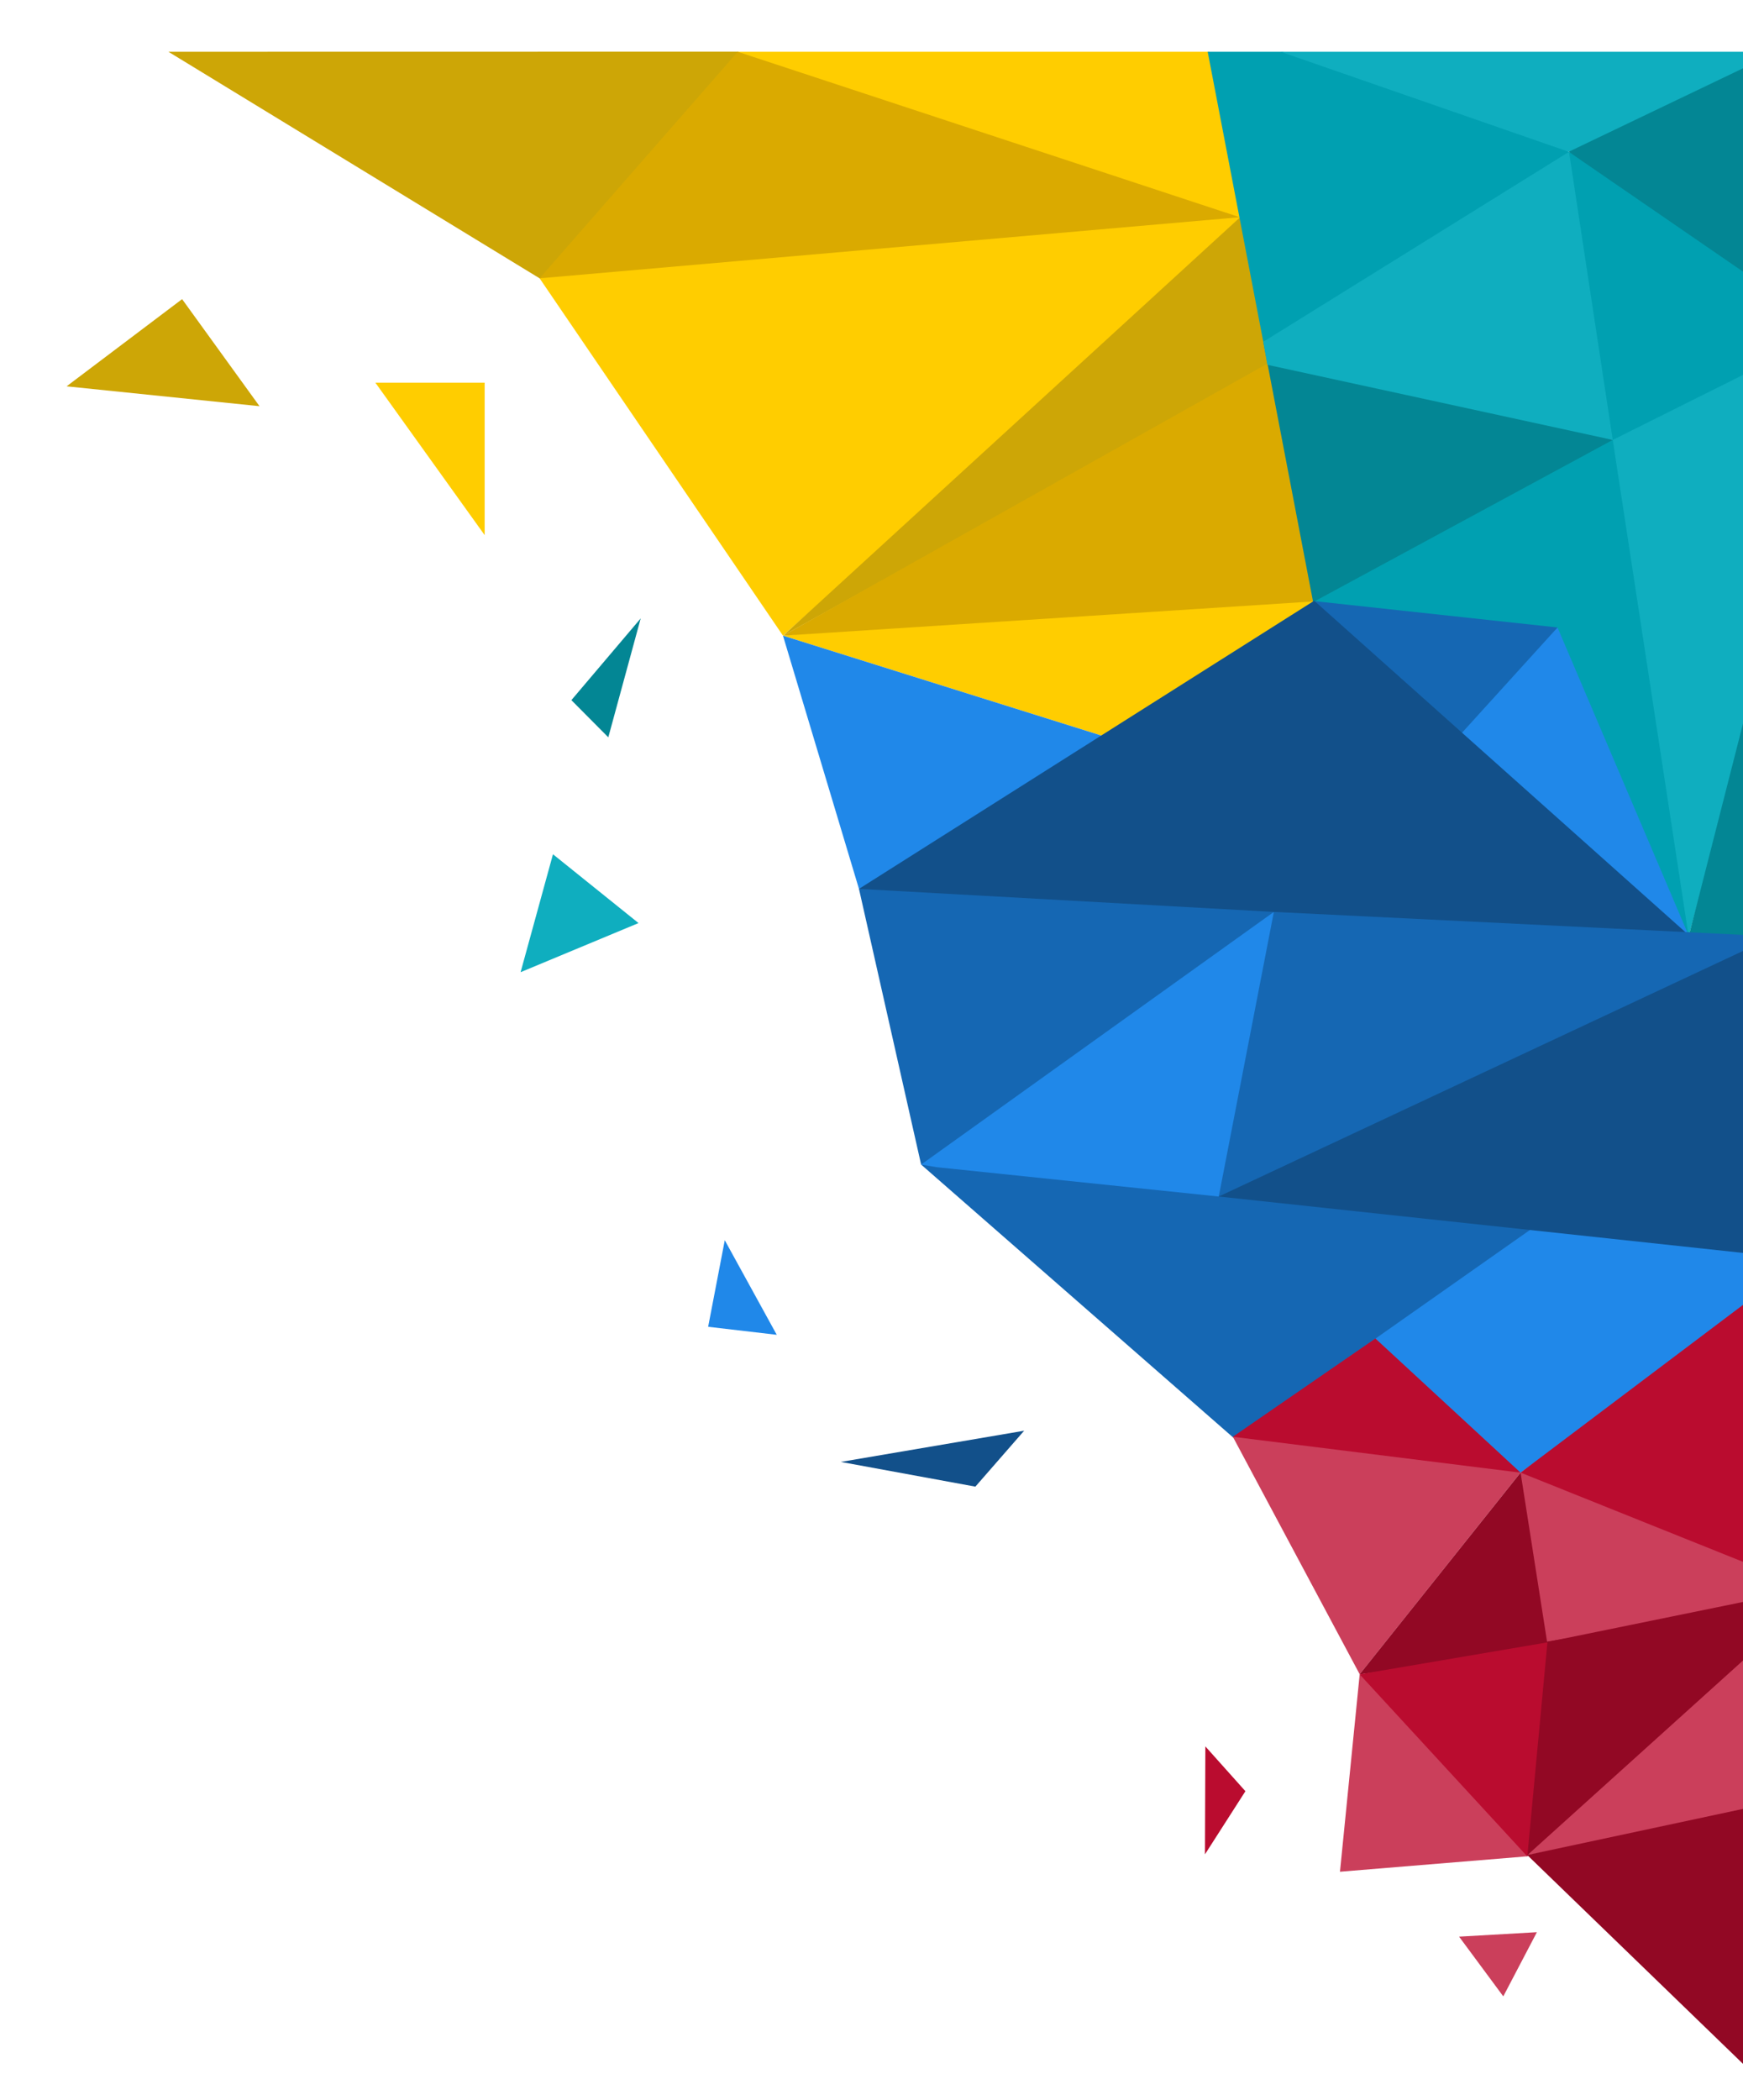 <?xml version="1.0" encoding="UTF-8"?>
<svg width="606px" height="730px" viewBox="0 0 560 730" version="1.1" xmlns="http://www.w3.org/2000/svg" xmlns:xlink="http://www.w3.org/1999/xlink">
    <title>geo</title>
    <g id="geoshapes" stroke="none" stroke-width="1" fill="none" fill-rule="evenodd">
        <g id="geo" transform="translate(0.152, 0.042)">
            <g id="primary" transform="translate(35.403, 17.925)">
                <polygon id="primarythree" fill="#FFCD00" transform="translate(306.666, 214.503) rotate(-180) translate(-306.666, -214.503) " points="213.666 237.972 276.867 237.85 399.666 225.972 288.3 191.034"></polygon>
                <polygon id="primarythree" fill="#FFCD00" transform="translate(253.358, 128.744) rotate(-180) translate(-253.358, -128.744) " points="129.049 200.454 266.627 203.034 377.666 178.697 293.049 54.454"></polygon>
                <polygon id="primarythree" fill="#FFCD00" transform="translate(282.694, 29.023) rotate(-180) translate(-282.694, -29.023) " points="367.451 58.011 373.635 50.648 191.752 0.034 203.563 58.011"></polygon>
                <polygon id="primarytwo" fill="#CDA606" transform="translate(299.836, 129.556) rotate(-180) translate(-299.836, -129.556) " points="213.838 151.402 385.833 56.174 225.54 202.937"></polygon>
                <polygon id="primarytwo" fill="#CDA606" transform="translate(99.055, 39.423) rotate(-180) translate(-99.055, -39.423) " points="198.11 78.813 68.978 0 4.231 33.281 0 78.847"></polygon>
                <polyline id="primaryone" fill="#DAAA00" transform="translate(306.666, 154.712) rotate(-180) translate(-306.666, -154.712) " points="399.666 106.391 213.666 118.391 227.562 203.034 399.666 106.391"></polyline>
                <polygon id="primaryone" fill="#DAAA00" transform="translate(250.75, 39.416) rotate(-180) translate(-250.75, -39.416) " points="372.451 0.034 258.591 9.971 129.049 21.278 303.563 78.797"></polygon>
            </g>
            <g id="tertiary" transform="translate(386.462, 0)">
                <polygon id="tertiarythree" fill="#0FAEBF" transform="translate(166.085, 220.264) rotate(6) translate(-166.085, -220.264) " points="188.439 323.808 207.173 206.5 197.737 116.719 124.996 140.77"></polygon>
                <polygon id="tertiarytwo" fill="#00A0B1" transform="translate(115.713, 234.137) rotate(6) translate(-115.713, -234.137) " points="186.713 318.619 142.415 149.655 93 171.181 44.713 216.619"></polygon>
                <path d="M208.387,325.578 L177.493,325.578 L208.387,204.471 L208.387,325.578 Z" id="tertiaryone" fill="#038694"></path>
                <polygon id="tertiarytwo" fill="#00A0B1" transform="translate(168.846, 105.477) rotate(6) translate(-168.846, -105.477) " points="206.432 84.811 130.439 56.451 127.552 77.12 134.073 128.074 156.155 154.504 210.139 120.079"></polygon>
                <path d="M208.387,102.651 L135.786,52.723 L161.346,29.945 L208.387,17.958 L208.387,102.651 Z" id="tertiaryone" fill="#038694"></path>
                <path d="M4.915,24.584 L34.678,122.851 L136.692,58.694 L133.375,46.039 C114.602,36.881 99.12,30.873 86.929,28.017 C74.739,25.16 55.891,23.124 30.387,21.907 L4.915,24.584 Z" id="tertiarytwo" fill="#00A0B1" transform="translate(70.804, 72.379) rotate(6) translate(-70.804, -72.379) "></path>
                <polygon id="tertiarythree" fill="#0FAEBF" transform="translate(120.752, 29.945) rotate(6) translate(-120.752, -29.945) " points="34.85 26.921 138.084 51.027 206.654 8.864"></polygon>
                <polyline id="tertiaryone" fill="#038694" transform="translate(86.85, 169.152) rotate(6) translate(-86.85, -169.152) " points="51.348 213.246 149.05 146.282 24.651 125.058 51.348 213.246"></polyline>
                <polygon id="tertiarythree" fill="#0FAEBF" transform="translate(94.364, 97.663) rotate(6) translate(-94.364, -97.663) " points="34.406 133.249 156.563 146.676 130.975 48.65 32.164 125.452"></polygon>
            </g>
            <g id="secondary" transform="translate(249.069, 208.812)">
                <polygon id="secondarythree" fill="#2088E9" transform="translate(55.683, 56.166) rotate(-180) translate(-55.683, -56.166) " points="111.366 100.185 84.944 12.146 19.7 32.496 0 65.247"></polygon>
                <polygon id="secondarythree" fill="#2088E9" transform="translate(259.655, 62.722) rotate(-180) translate(-259.655, -62.722) " points="250.021 116.146 314.779 52.069 204.53 9.297"></polygon>
                <polygon id="secondarythree" fill="#2088E9" transform="translate(248.424, 254.838) rotate(-180) translate(-248.424, -254.838) " points="240.424 206.53 151.069 270.305 151.069 282.462 224.23 303.146 345.779 303.146 280.406 225.815"></polygon>
                <polygon id="secondarytwo" fill="#1567B3" transform="translate(227.039, 30.532) rotate(-180) translate(-227.039, -30.532) " points="231.617 0.146 269.294 60.918 184.784 51.763"></polygon>
                <polygon id="secondarytwo" fill="#1567B3" transform="translate(154.249, 238.747) rotate(-180) translate(-154.249, -238.747) " points="151.718 186.347 48.029 259.262 141.928 281.461 201.353 291.146 260.468 281.461"></polygon>
                <polygon id="secondaryone" fill="#12508A" transform="translate(170.6, 58.073) rotate(-180) translate(-170.6, -58.073) " points="26.422 1.12185189e-11 156.186 3.707 308.366 8.054 314.779 15.961 156.509 116.146"></polygon>
                <polygon id="secondarytwo" fill="#1567B3" transform="translate(98.545, 148.109) rotate(-180) translate(-98.545, -148.109) " points="26.422 188.023 79.241 138.547 143.325 102.776 149.061 100.185 170.668 196.032"></polygon>
                <polygon id="secondarythree" fill="#2088E9" transform="translate(113.855, 157.671) rotate(-180) translate(-113.855, -157.671) " points="57.041 207.146 108.271 170.454 179.68 119.309 174.349 118.407 76.192 108.195 48.029 157.674"></polygon>
                <polygon id="secondarytwo" fill="#1567B3" transform="translate(248.647, 157.667) rotate(-180) translate(-248.647, -157.667) " points="151.516 198.568 151.516 174.535 345.779 108.195 326.627 207.139 247.209 203.252"></polygon>
                <polygon id="secondaryone" fill="#12508A" transform="translate(248.643, 172.091) rotate(-180) translate(-248.643, -172.091) " points="151.507 116.146 151.507 228.035 345.779 137.04"></polygon>
            </g>
            <g id="quarternary" transform="translate(397.38, 436.026)">
                <polygon id="quarternaryone" fill="#BA0C2F" transform="translate(156.777, 56.647) rotate(6) translate(-156.777, -56.647) " points="110.386 80.914 192.219 4.564 203.167 108.73 155.116 106.605"></polygon>
                <polygon id="quarternarythree" fill="#CB3F5B" transform="translate(54.514, 103.973) rotate(6) translate(-54.514, -103.973) " points="4.121 68.528 54.658 61.908 104.907 70.457 56.613 146.039"></polygon>
                <polygon id="quarternarytwo" fill="#920824" transform="translate(111.638, 114.293) rotate(6) translate(-111.638, -114.293) " points="55.812 152.102 167.464 124.634 158.623 105.329 104.141 76.484"></polygon>
                <polygon id="quarternarythree" fill="#CB3F5B" transform="translate(151.656, 109.384) rotate(6) translate(-151.656, -109.384) " points="120.177 138.128 104.873 80.64 151.233 93.813 197.465 106.948 198.439 116.22"></polygon>
                <polygon id="quarternarytwo" fill="#920824" transform="translate(145.442, 162.982) rotate(6) translate(-145.442, -162.982) " points="115.504 212.719 169.717 169.649 193.779 125.153 192.528 113.244 114.564 137.898 97.105 176.23"></polygon>
                <polygon id="quarternarythree" fill="#CB3F5B" transform="translate(80.699, 183.705) rotate(6) translate(-80.699, -183.705) " points="48.776 218.206 48.416 149.204 88.506 165.914 112.983 206.065"></polygon>
                <polygon id="quarternarythree" fill="#CB3F5B" points="110.469 208.932 197.469 130.413 197.469 192.973"></polygon>
                <polygon id="quarternaryone" fill="#BA0C2F" points="52.181 146.044 117.469 134.932 110.484 209.369"></polygon>
                <polygon id="quarternarytwo" fill="#920824" points="197.469 293.084 197.469 190.268 110.456 208.875"></polygon>
                <polygon id="quarternaryone" fill="#BA0C2F" transform="translate(60.167, 50.221) rotate(6) translate(-60.167, -50.221) " points="9.771 68.825 55.485 29.666 110.563 70.777"></polygon>
            </g>
            <polygon id="primaryfloattwo" fill="#FFCD00" points="145.35 133 145.35 186 107.35 133"></polygon>
            <polyline id="primaryfloatone" fill="#CDA606" points="40.161 103.958 -1.13686838e-13 134.275 67.075 141.181 40.161 103.958"></polyline>
            <polygon id="secondaryfloattwo" fill="#12508A" transform="translate(301.044, 502.801) rotate(22) translate(-301.044, -502.801) " points="273.521 519.77 320.126 510.209 328.568 485.833"></polygon>
            <polygon id="secondaryfloatone" fill="#2088E9" points="228.834 431.148 223.055 461.244 246.907 464.033"></polygon>
            <polygon id="quarternaryfloatone" fill="#BA0C2F" transform="translate(396.579, 626.295) rotate(-151) translate(-396.579, -626.295) " points="388.372 609.852 386.713 635.866 406.444 642.738"></polygon>
            <polygon id="quarternaryfloattwo" fill="#CB3F5B" transform="translate(495.33, 677.329) rotate(-151) translate(-495.33, -677.329) " points="483.578 664.739 484.176 689.919 507.082 675.449"></polygon>
            <polyline id="tertiaryfloattwo" fill="#038694" transform="translate(193.119, 236.295) rotate(142) translate(-193.119, -236.295) " points="209.2 223.473 174.874 249.116 211.364 241.557 209.2 223.473"></polyline>
            <polygon id="tertiaryfloatone" fill="#0FAEBF" points="169.101 296.958 157.848 337.958 198.848 320.884"></polygon>
        </g>
    </g>
</svg>